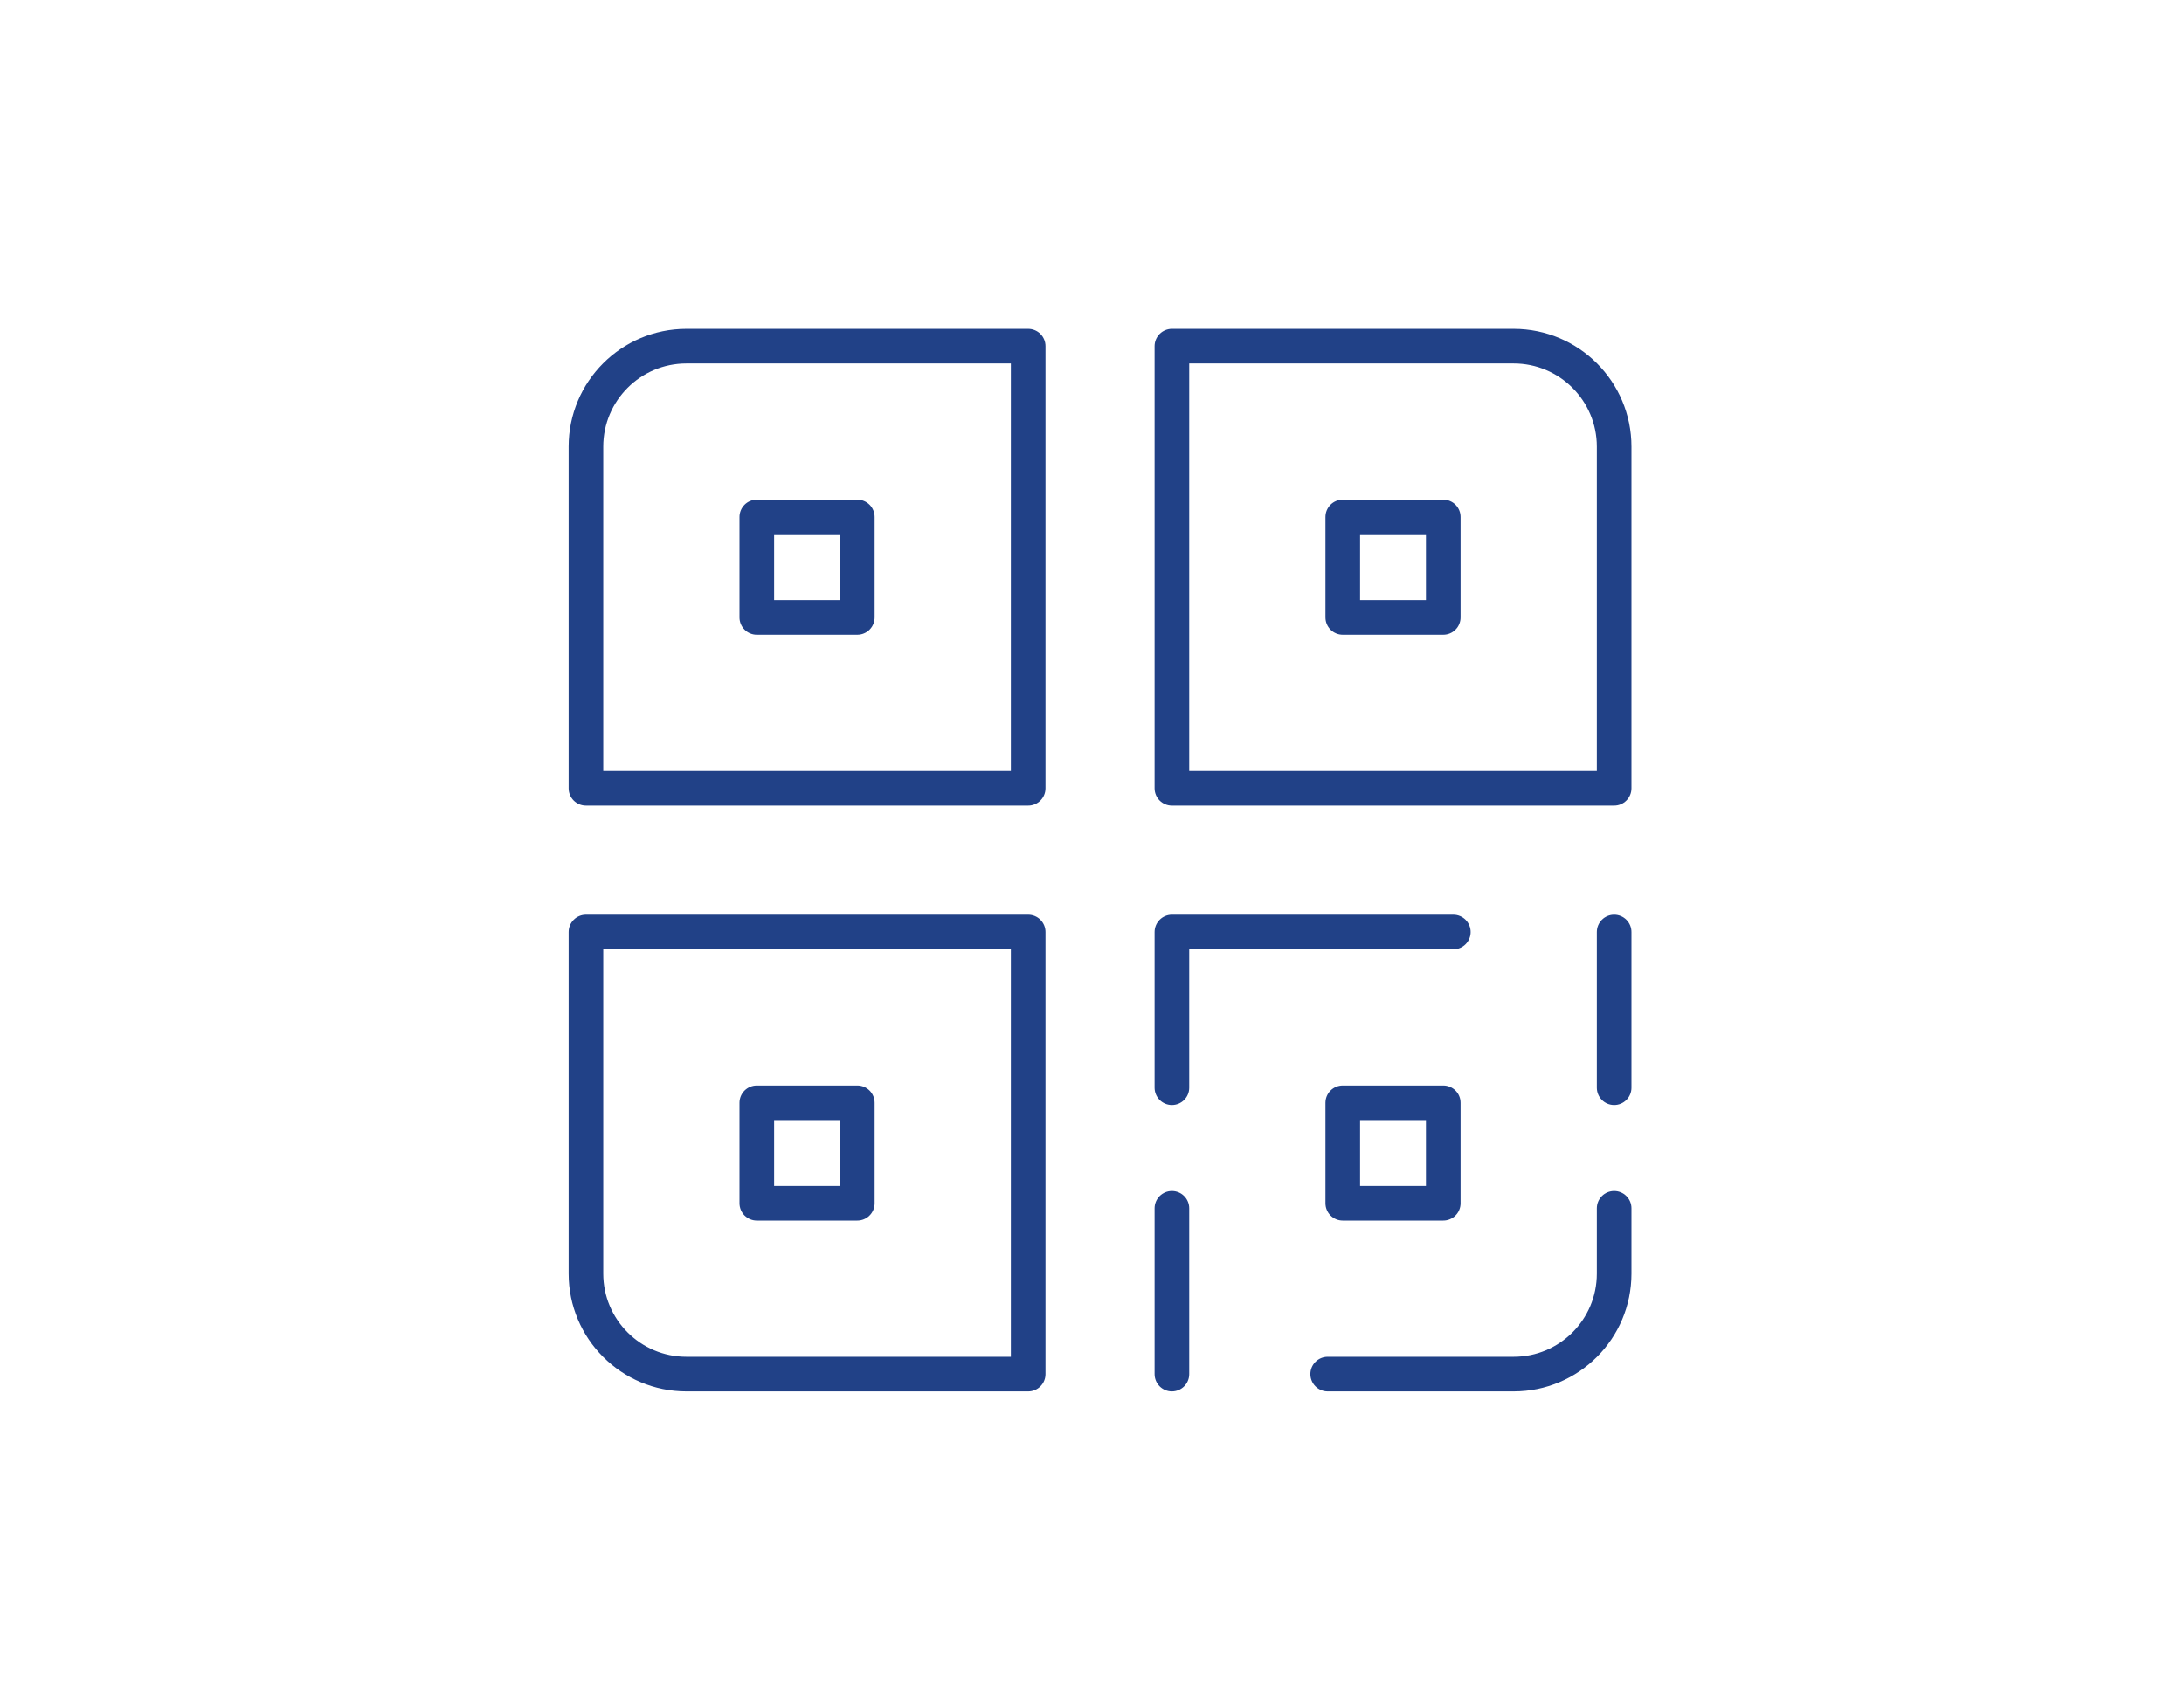 <svg width="82" height="64" viewBox="0 0 82 64" fill="none" xmlns="http://www.w3.org/2000/svg">
<path d="M22 16.774C22 14.69 23.689 13 25.774 13H38.604V29.604H22V16.774Z" stroke="#214187" stroke-width="1.3" stroke-linecap="round" stroke-linejoin="round"/>
<path d="M22 47.83C22 49.914 23.689 51.603 25.774 51.603H38.604V35H22V47.83Z" stroke="#214187" stroke-width="1.3" stroke-linecap="round" stroke-linejoin="round"/>
<path d="M60.604 16.774C60.604 14.69 58.914 13 56.83 13H44V29.604H60.604V16.774Z" stroke="#214187" stroke-width="1.3" stroke-linecap="round" stroke-linejoin="round"/>
<path d="M54.188 19.415H50.415V23.189H54.188V19.415Z" stroke="#214187" stroke-width="1.3" stroke-linecap="round" stroke-linejoin="round"/>
<path d="M32.189 19.415H28.415V23.189H32.189V19.415Z" stroke="#214187" stroke-width="1.3" stroke-linecap="round" stroke-linejoin="round"/>
<path d="M32.189 41.415H28.415V45.188H32.189V41.415Z" stroke="#214187" stroke-width="1.3" stroke-linecap="round" stroke-linejoin="round"/>
<path d="M54.188 41.415H50.415V45.188H54.188V41.415Z" stroke="#214187" stroke-width="1.3" stroke-linecap="round" stroke-linejoin="round"/>
<path d="M44 51.603V45.377M60.604 35V40.849M54.566 35H44V40.849M49.849 51.603H56.83C58.914 51.603 60.604 49.914 60.604 47.83V45.377" stroke="#214187" stroke-width="1.3" stroke-linecap="round" stroke-linejoin="round"/>
</svg>

